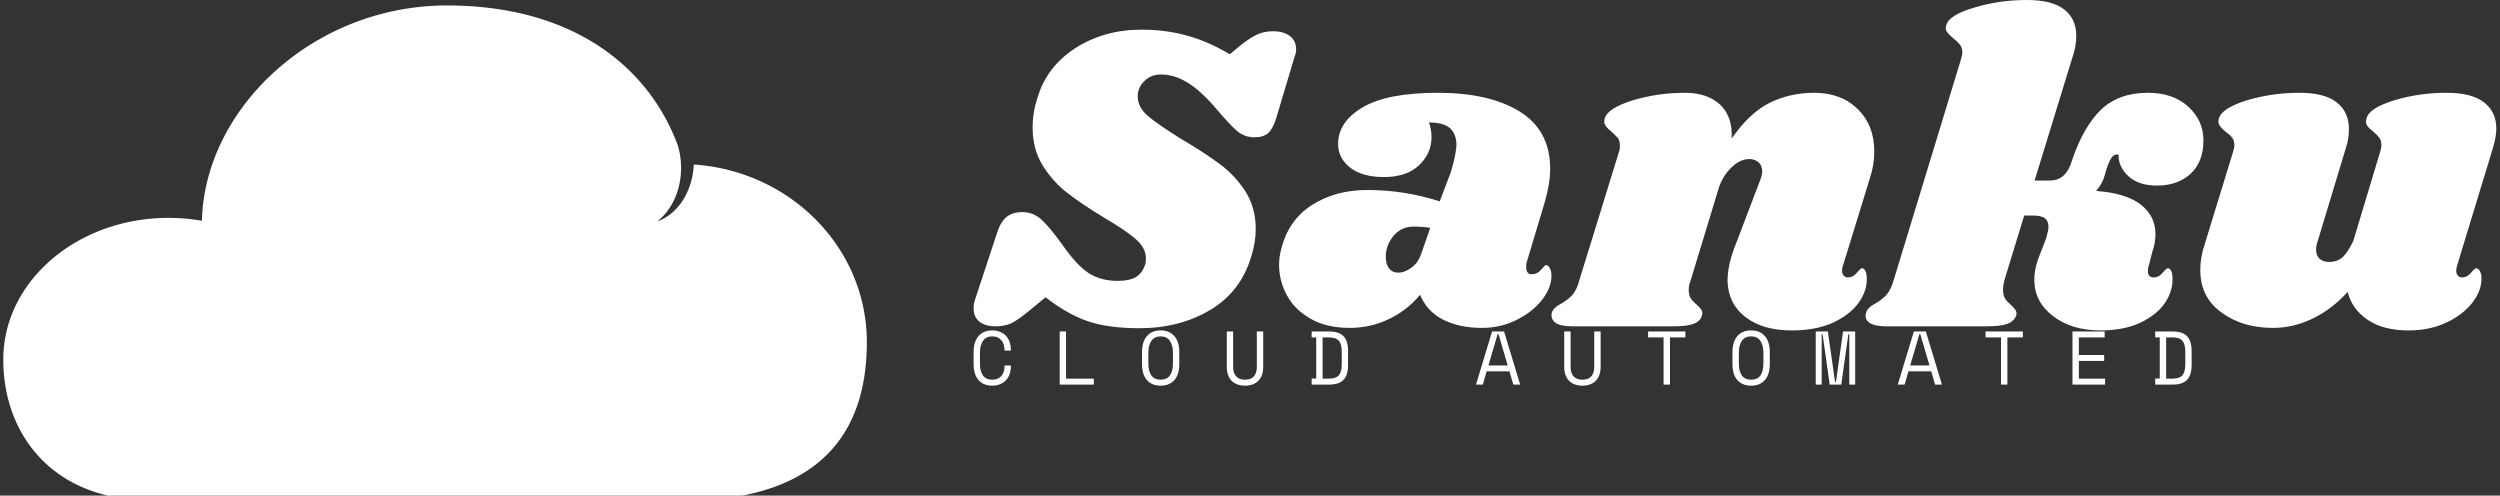 <svg data-v-423bf9ae="" xmlns="http://www.w3.org/2000/svg" viewBox="0 0 454 90" class="iconLeftSlogan"><rect x="0" y="0" width="454" height="90" fill="#333333" stroke="none"/><!----><!----><!----><g data-v-423bf9ae="" id="b468d021-15ee-488c-8c99-0bd2f3e8e0ac" fill="white" transform="matrix(5.731,0,0,5.731,177.265,-23.037)"><path d="M5.24 4.96L5.24 4.96Q6.02 4.96 6.69 5.15L6.69 5.15L6.69 5.15Q7.35 5.33 8.04 5.74L8.04 5.74L8.36 5.47L8.36 5.47Q8.69 5.21 8.91 5.11L8.91 5.11L8.91 5.11Q9.13 5.01 9.41 5.01L9.41 5.01L9.41 5.01Q9.74 5.01 9.94 5.16L9.94 5.16L9.94 5.16Q10.14 5.31 10.14 5.59L10.14 5.59L10.14 5.59Q10.14 5.70 10.09 5.82L10.09 5.82L9.51 7.76L9.51 7.76Q9.41 8.09 9.26 8.23L9.26 8.23L9.26 8.23Q9.11 8.37 8.82 8.37L8.82 8.37L8.82 8.37Q8.51 8.37 8.28 8.18L8.28 8.18L8.28 8.18Q8.05 7.99 7.56 7.41L7.56 7.41L7.56 7.41Q7.07 6.85 6.67 6.62L6.67 6.62L6.67 6.62Q6.27 6.38 5.85 6.38L5.85 6.38L5.85 6.38Q5.54 6.38 5.33 6.59L5.33 6.59L5.33 6.59Q5.12 6.79 5.12 7.08L5.12 7.08L5.12 7.08Q5.12 7.42 5.46 7.71L5.46 7.71L5.46 7.71Q5.80 7.99 6.51 8.43L6.51 8.43L6.51 8.43Q7.24 8.86 7.71 9.21L7.71 9.21L7.71 9.21Q8.19 9.56 8.53 10.08L8.53 10.08L8.53 10.08Q8.86 10.60 8.86 11.27L8.86 11.27L8.86 11.27Q8.86 11.70 8.72 12.14L8.72 12.14L8.72 12.14Q8.39 13.26 7.42 13.84L7.42 13.84L7.42 13.84Q6.45 14.42 5.17 14.42L5.17 14.42L5.17 14.42Q4.20 14.42 3.54 14.20L3.54 14.20L3.54 14.20Q2.88 13.97 2.20 13.44L2.20 13.44L1.69 13.86L1.69 13.86Q1.34 14.15 1.12 14.26L1.12 14.26L1.12 14.26Q0.90 14.36 0.62 14.36L0.62 14.36L0.62 14.36Q0.29 14.36 0.10 14.21L0.10 14.21L0.10 14.21Q-0.08 14.06-0.08 13.79L-0.08 13.79L-0.08 13.79Q-0.08 13.65-0.03 13.50L-0.03 13.50L0.66 11.41L0.66 11.41Q0.77 11.05 0.97 10.89L0.97 10.89L0.97 10.89Q1.16 10.74 1.47 10.74L1.47 10.74L1.47 10.74Q1.79 10.74 2.05 10.96L2.05 10.96L2.05 10.96Q2.31 11.19 2.73 11.77L2.73 11.77L2.73 11.77Q3.18 12.42 3.56 12.67L3.56 12.67L3.56 12.67Q3.95 12.92 4.48 12.92L4.48 12.92L4.48 12.92Q4.86 12.92 5.06 12.80L5.06 12.80L5.06 12.80Q5.26 12.68 5.35 12.42L5.35 12.42L5.35 12.42Q5.38 12.35 5.38 12.21L5.38 12.21L5.38 12.21Q5.38 11.87 5.05 11.59L5.05 11.59L5.05 11.59Q4.73 11.31 4.06 10.92L4.06 10.92L4.06 10.92Q3.35 10.49 2.90 10.14L2.90 10.14L2.90 10.14Q2.45 9.80 2.12 9.28L2.12 9.28L2.12 9.28Q1.79 8.76 1.79 8.06L1.79 8.06L1.79 8.06Q1.79 7.57 1.95 7.10L1.95 7.10L1.95 7.10Q2.24 6.13 3.15 5.54L3.15 5.54L3.15 5.54Q4.06 4.96 5.24 4.96L5.24 4.96ZM14.64 6.96L14.64 6.96Q16.25 6.96 17.22 7.55L17.22 7.55L17.22 7.55Q18.19 8.15 18.19 9.37L18.19 9.37L18.19 9.37Q18.19 9.83 18.02 10.42L18.02 10.42L17.44 12.35L17.44 12.35Q17.43 12.40 17.43 12.49L17.43 12.49L17.43 12.49Q17.43 12.71 17.61 12.71L17.61 12.71L17.61 12.71Q17.78 12.71 17.90 12.57L17.90 12.57L17.90 12.57Q18.02 12.42 18.06 12.42L18.06 12.42L18.06 12.42Q18.13 12.42 18.18 12.52L18.18 12.52L18.18 12.52Q18.23 12.61 18.23 12.74L18.23 12.74L18.23 12.74Q18.24 13.12 17.94 13.51L17.94 13.51L17.94 13.51Q17.64 13.90 17.14 14.15L17.14 14.15L17.14 14.15Q16.63 14.41 16.03 14.41L16.03 14.41L16.03 14.41Q15.30 14.41 14.78 14.14L14.78 14.14L14.78 14.14Q14.27 13.87 14.07 13.36L14.07 13.36L14.07 13.36Q13.65 13.86 13.08 14.13L13.08 14.13L13.08 14.13Q12.50 14.41 11.84 14.41L11.84 14.41L11.84 14.41Q11.10 14.41 10.60 14.12L10.60 14.12L10.60 14.12Q10.09 13.83 9.85 13.38L9.85 13.38L9.85 13.38Q9.60 12.92 9.60 12.42L9.60 12.42L9.60 12.42Q9.60 12.19 9.65 11.98L9.65 11.98L9.65 11.98Q9.87 11.02 10.62 10.53L10.62 10.53L10.62 10.53Q11.37 10.04 12.40 10.04L12.40 10.04L12.40 10.04Q13.57 10.04 14.69 10.40L14.69 10.40L15.04 9.48L15.04 9.48Q15.22 8.89 15.22 8.57L15.22 8.57L15.22 8.57Q15.20 8.23 14.99 8.06L14.99 8.06L14.99 8.06Q14.78 7.90 14.35 7.90L14.35 7.90L14.35 7.90Q14.43 8.12 14.43 8.36L14.43 8.36L14.43 8.36Q14.43 8.88 14.04 9.25L14.04 9.25L14.04 9.25Q13.65 9.63 12.92 9.63L12.92 9.63L12.92 9.63Q12.24 9.63 11.85 9.33L11.85 9.33L11.85 9.33Q11.47 9.03 11.47 8.58L11.47 8.58L11.47 8.58Q11.47 7.88 12.25 7.42L12.25 7.42L12.25 7.42Q13.03 6.96 14.64 6.96L14.64 6.96ZM13.86 11.20L13.86 11.20Q13.47 11.20 13.22 11.50L13.22 11.50L13.22 11.50Q12.98 11.80 12.98 12.15L12.98 12.15L12.98 12.15Q12.98 12.38 13.08 12.52L13.08 12.52L13.08 12.52Q13.19 12.66 13.38 12.66L13.38 12.66L13.38 12.66Q13.57 12.66 13.78 12.51L13.78 12.51L13.78 12.51Q14 12.36 14.10 12.07L14.10 12.07L14.39 11.24L14.39 11.24Q14.15 11.20 13.86 11.20L13.86 11.20ZM28.32 9.67L27.47 12.43L27.47 12.43Q27.44 12.49 27.44 12.60L27.44 12.60L27.44 12.60Q27.44 12.70 27.49 12.75L27.49 12.75L27.49 12.75Q27.54 12.81 27.62 12.81L27.62 12.81L27.62 12.81Q27.79 12.81 27.91 12.66L27.91 12.66L27.91 12.66Q28.03 12.52 28.07 12.52L28.07 12.52L28.07 12.52Q28.14 12.52 28.18 12.61L28.18 12.61L28.18 12.61Q28.22 12.70 28.22 12.82L28.22 12.82L28.22 12.82Q28.24 13.23 27.96 13.62L27.96 13.62L27.96 13.62Q27.68 14 27.14 14.25L27.14 14.25L27.14 14.25Q26.60 14.49 25.84 14.49L25.84 14.49L25.84 14.49Q24.92 14.49 24.37 14.06L24.37 14.06L24.37 14.06Q23.83 13.64 23.81 12.92L23.81 12.92L23.81 12.92Q23.81 12.40 24.07 11.76L24.07 11.76L24.84 9.74L24.84 9.74Q24.91 9.56 24.91 9.45L24.91 9.45L24.91 9.45Q24.91 9.27 24.79 9.16L24.79 9.16L24.79 9.16Q24.67 9.06 24.50 9.06L24.50 9.06L24.50 9.06Q24.19 9.06 23.91 9.35L23.91 9.35L23.91 9.35Q23.63 9.63 23.51 10.05L23.51 10.05L22.64 12.91L22.64 12.91Q22.58 13.06 22.58 13.20L22.58 13.20L22.58 13.20Q22.58 13.37 22.65 13.48L22.65 13.48L22.65 13.48Q22.72 13.58 22.85 13.69L22.85 13.69L22.85 13.69Q22.95 13.78 22.99 13.85L22.99 13.85L22.99 13.85Q23.03 13.92 23.00 14.01L23.00 14.01L23.00 14.01Q22.95 14.20 22.74 14.28L22.74 14.28L22.74 14.28Q22.53 14.36 22.08 14.36L22.08 14.36L18.89 14.36L18.89 14.36Q18.52 14.36 18.36 14.25L18.36 14.25L18.36 14.25Q18.20 14.13 18.24 13.93L18.24 13.93L18.24 13.93Q18.30 13.76 18.54 13.64L18.54 13.64L18.54 13.64Q18.75 13.52 18.89 13.37L18.89 13.37L18.89 13.37Q19.03 13.22 19.12 12.88L19.12 12.88L20.37 8.83L20.37 8.83Q20.40 8.76 20.40 8.64L20.40 8.64L20.40 8.64Q20.40 8.48 20.34 8.40L20.34 8.40L20.34 8.40Q20.27 8.32 20.13 8.19L20.13 8.19L20.13 8.19Q19.99 8.08 19.94 7.99L19.94 7.99L19.94 7.99Q19.88 7.91 19.92 7.77L19.92 7.77L19.92 7.77Q20.01 7.45 20.80 7.20L20.80 7.20L20.80 7.20Q21.60 6.96 22.47 6.96L22.47 6.96L22.47 6.96Q23.17 6.96 23.58 7.34L23.58 7.34L23.58 7.34Q23.98 7.73 23.94 8.41L23.94 8.41L23.94 8.41Q24.51 7.59 25.16 7.27L25.16 7.27L25.16 7.27Q25.80 6.96 26.56 6.96L26.56 6.96L26.56 6.96Q27.41 6.96 27.94 7.48L27.94 7.48L27.94 7.48Q28.46 7.99 28.46 8.82L28.46 8.82L28.46 8.82Q28.46 9.25 28.32 9.67L28.32 9.67ZM37.13 6.96L37.13 6.96Q37.93 6.96 38.41 7.40L38.41 7.40L38.41 7.40Q38.89 7.84 38.89 8.47L38.89 8.47L38.89 8.47Q38.89 9.14 38.49 9.52L38.49 9.52L38.49 9.52Q38.08 9.90 37.42 9.90L37.42 9.90L37.42 9.90Q36.83 9.90 36.51 9.60L36.51 9.60L36.51 9.60Q36.19 9.30 36.20 8.92L36.20 8.92L36.20 8.92Q36.06 8.89 35.97 9.03L35.97 9.03L35.97 9.03Q35.87 9.17 35.76 9.58L35.76 9.58L35.76 9.58Q35.69 9.84 35.49 10.07L35.49 10.07L35.49 10.07Q36.44 10.14 36.90 10.50L36.90 10.50L36.90 10.50Q37.37 10.86 37.37 11.44L37.37 11.44L37.37 11.44Q37.37 11.72 37.27 12.00L37.27 12.00L37.16 12.43L37.16 12.43Q37.13 12.50 37.13 12.61L37.13 12.61L37.13 12.61Q37.13 12.81 37.31 12.81L37.31 12.81L37.31 12.81Q37.48 12.81 37.60 12.66L37.60 12.66L37.60 12.66Q37.72 12.52 37.76 12.52L37.76 12.52L37.76 12.52Q37.83 12.52 37.87 12.61L37.87 12.61L37.87 12.61Q37.91 12.70 37.91 12.82L37.91 12.82L37.91 12.82Q37.93 13.23 37.67 13.62L37.67 13.62L37.67 13.62Q37.41 14 36.88 14.25L36.88 14.25L36.88 14.25Q36.36 14.49 35.62 14.49L35.62 14.49L35.62 14.49Q34.72 14.49 34.13 14.04L34.13 14.04L34.13 14.04Q33.53 13.59 33.53 12.87L33.53 12.87L33.53 12.87Q33.53 12.60 33.64 12.26L33.64 12.26L33.91 11.56L33.91 11.56Q33.98 11.31 33.98 11.20L33.98 11.20L33.98 11.20Q33.98 11.02 33.86 10.93L33.86 10.93L33.86 10.93Q33.74 10.85 33.49 10.85L33.49 10.85L33.21 10.85L32.58 12.91L32.58 12.91Q32.54 13.08 32.54 13.20L32.54 13.20L32.54 13.20Q32.54 13.38 32.61 13.49L32.61 13.49L32.61 13.49Q32.68 13.59 32.80 13.69L32.80 13.69L32.80 13.69Q32.90 13.79 32.94 13.85L32.94 13.85L32.94 13.85Q32.98 13.92 32.96 14.01L32.96 14.01L32.96 14.01Q32.89 14.20 32.68 14.28L32.68 14.28L32.68 14.28Q32.47 14.36 32.03 14.36L32.03 14.36L28.84 14.36L28.84 14.36Q28.48 14.36 28.31 14.25L28.31 14.25L28.31 14.25Q28.14 14.13 28.20 13.93L28.20 13.93L28.20 13.93Q28.25 13.76 28.49 13.64L28.49 13.64L28.49 13.64Q28.70 13.52 28.84 13.37L28.84 13.37L28.84 13.37Q28.98 13.22 29.08 12.88L29.08 12.88L31.21 5.89L31.21 5.89Q31.25 5.77 31.25 5.68L31.25 5.68L31.25 5.68Q31.25 5.53 31.17 5.43L31.17 5.43L31.17 5.43Q31.09 5.33 30.97 5.24L30.97 5.24L30.97 5.24Q30.83 5.12 30.77 5.04L30.77 5.04L30.77 5.04Q30.70 4.96 30.74 4.82L30.74 4.82L30.74 4.82Q30.83 4.49 31.63 4.26L31.63 4.26L31.63 4.26Q32.42 4.02 33.29 4.02L33.29 4.02L33.29 4.02Q34.10 4.02 34.48 4.32L34.48 4.32L34.48 4.32Q34.86 4.62 34.86 5.15L34.86 5.15L34.86 5.15Q34.86 5.47 34.76 5.77L34.76 5.77L33.54 9.74L34.01 9.74L34.01 9.74Q34.29 9.74 34.46 9.58L34.46 9.58L34.46 9.58Q34.64 9.41 34.73 9.09L34.73 9.09L34.73 9.09Q35.08 8.05 35.64 7.50L35.64 7.50L35.64 7.50Q36.20 6.96 37.13 6.96L37.13 6.96ZM48.06 8.72L46.93 12.43L46.93 12.43Q46.90 12.54 46.90 12.60L46.90 12.60L46.90 12.60Q46.90 12.70 46.95 12.75L46.95 12.75L46.95 12.75Q47.00 12.81 47.08 12.81L47.08 12.81L47.08 12.81Q47.25 12.81 47.37 12.66L47.37 12.66L47.37 12.66Q47.49 12.52 47.53 12.52L47.53 12.52L47.53 12.52Q47.60 12.52 47.65 12.61L47.65 12.61L47.65 12.61Q47.70 12.70 47.70 12.82L47.70 12.82L47.70 12.82Q47.71 13.22 47.42 13.60L47.42 13.60L47.42 13.60Q47.12 13.99 46.59 14.24L46.59 14.24L46.59 14.24Q46.06 14.49 45.40 14.49L45.40 14.49L45.40 14.49Q44.58 14.49 44.09 14.15L44.09 14.15L44.09 14.15Q43.60 13.82 43.46 13.27L43.46 13.27L43.46 13.27Q42.95 13.83 42.34 14.12L42.34 14.12L42.34 14.12Q41.73 14.41 41.10 14.41L41.10 14.41L41.10 14.41Q40.12 14.41 39.46 13.92L39.46 13.92L39.46 13.92Q38.79 13.44 38.79 12.57L38.79 12.57L38.79 12.57Q38.79 12.18 38.93 11.76L38.93 11.76L39.83 8.83L39.83 8.83Q39.87 8.71 39.87 8.62L39.87 8.62L39.87 8.62Q39.87 8.47 39.80 8.38L39.80 8.38L39.80 8.38Q39.73 8.29 39.59 8.19L39.59 8.19L39.59 8.19Q39.45 8.08 39.40 7.99L39.40 7.99L39.40 7.99Q39.34 7.91 39.38 7.77L39.38 7.77L39.38 7.77Q39.47 7.45 40.26 7.20L40.26 7.20L40.26 7.20Q41.06 6.96 41.93 6.96L41.93 6.96L41.93 6.96Q42.74 6.96 43.12 7.27L43.12 7.27L43.12 7.27Q43.50 7.57 43.50 8.11L43.50 8.11L43.50 8.11Q43.50 8.43 43.40 8.72L43.40 8.72L42.52 11.63L42.52 11.63Q42.46 11.79 42.46 11.93L42.46 11.93L42.46 11.93Q42.46 12.12 42.57 12.22L42.57 12.22L42.57 12.22Q42.69 12.32 42.87 12.32L42.87 12.32L42.87 12.32Q43.13 12.32 43.30 12.17L43.30 12.17L43.30 12.17Q43.47 12.01 43.64 11.65L43.64 11.65L44.49 8.83L44.49 8.83Q44.53 8.71 44.53 8.62L44.53 8.62L44.53 8.62Q44.53 8.47 44.46 8.38L44.46 8.38L44.46 8.38Q44.39 8.29 44.27 8.19L44.27 8.19L44.27 8.19Q44.13 8.08 44.07 7.99L44.07 7.99L44.07 7.99Q44.02 7.91 44.06 7.77L44.06 7.77L44.06 7.77Q44.13 7.45 44.93 7.20L44.93 7.20L44.93 7.20Q45.72 6.96 46.59 6.96L46.59 6.96L46.59 6.96Q47.40 6.96 47.79 7.27L47.79 7.27L47.79 7.27Q48.17 7.57 48.17 8.09L48.17 8.09L48.17 8.09Q48.17 8.36 48.06 8.72L48.06 8.72Z"></path></g><!----><g data-v-423bf9ae="" id="ce889dde-1514-4f7d-a3f7-afe193f99afc" transform="matrix(1.571,0,0,1.571,0.597,-19.416)" stroke="none" fill="white"><path d="M79.819 31.377c-.146 3.156-1.882 5.77-4.226 6.573 1.652-1.278 2.756-3.564 2.756-6.182 0-.962-.142-1.843-.401-2.665-3.407-9.097-12.158-16.112-26.673-16.112-15.459 0-28.016 11.951-28.313 24.89a22.263 22.263 0 0 0-3.865-.336C8.55 37.546 0 44.875 0 53.914 0 62.956 6.139 70.15 16.687 70.15l61.585.133.044.001.05-.001.646.001.004-.019c13.504-.201 20.805-6.133 20.805-18.356 0-10.901-8.832-19.788-20.002-20.532z"></path></g><!----><g data-v-423bf9ae="" id="ad34f651-0ea6-4a0d-a042-12776b695221" fill="white" transform="matrix(0.984,0,0,0.984,175.92,54.411)"><path d="M4.34 14.78L4.34 14.78L4.34 14.78Q4.94 14.78 5.37 14.58L5.37 14.58L5.37 14.58Q5.80 14.38 6.07 14.04L6.07 14.04L6.07 14.04Q6.34 13.69 6.48 13.25L6.48 13.25L6.48 13.25Q6.61 12.81 6.61 12.32L6.61 12.32L6.61 12.15L7.78 12.15L7.78 12.32L7.78 12.32Q7.78 13.06 7.56 13.71L7.56 13.71L7.56 13.71Q7.34 14.36 6.90 14.85L6.90 14.85L6.90 14.85Q6.47 15.33 5.82 15.60L5.82 15.60L5.82 15.60Q5.18 15.88 4.34 15.88L4.34 15.88L4.34 15.88Q2.72 15.88 1.81 14.85L1.81 14.85L1.81 14.85Q0.90 13.83 0.90 11.87L0.90 11.87L0.90 9.69L0.90 9.69Q0.90 7.78 1.81 6.73L1.81 6.73L1.81 6.73Q2.72 5.68 4.34 5.68L4.34 5.68L4.34 5.68Q5.18 5.68 5.82 5.96L5.82 5.96L5.82 5.96Q6.47 6.23 6.90 6.71L6.90 6.71L6.90 6.71Q7.34 7.20 7.56 7.85L7.56 7.85L7.56 7.85Q7.78 8.50 7.78 9.24L7.78 9.24L7.78 9.41L6.61 9.41L6.61 9.24L6.61 9.24Q6.59 8.76 6.46 8.32L6.46 8.32L6.46 8.32Q6.33 7.87 6.05 7.53L6.05 7.53L6.05 7.53Q5.78 7.18 5.36 6.98L5.36 6.98L5.36 6.98Q4.94 6.78 4.34 6.78L4.34 6.78L4.34 6.78Q3.21 6.78 2.64 7.60L2.64 7.60L2.64 7.60Q2.07 8.43 2.07 9.77L2.07 9.77L2.07 11.79L2.07 11.79Q2.07 13.23 2.64 14.01L2.64 14.01L2.64 14.01Q3.21 14.78 4.34 14.78ZM16.79 15.68L16.79 5.88L17.96 5.88L17.96 14.59L23.09 14.59L23.09 15.68L16.79 15.68ZM31.98 11.87L31.98 9.69L31.98 9.69Q31.98 7.78 32.89 6.73L32.89 6.73L32.89 6.73Q33.80 5.68 35.42 5.68L35.42 5.68L35.42 5.68Q37.04 5.68 37.95 6.73L37.95 6.73L37.95 6.73Q38.86 7.78 38.86 9.69L38.86 9.69L38.86 11.87L38.86 11.87Q38.86 13.83 37.95 14.85L37.95 14.85L37.95 14.85Q37.04 15.88 35.42 15.88L35.42 15.88L35.42 15.88Q33.80 15.88 32.89 14.85L32.89 14.85L32.89 14.85Q31.98 13.83 31.98 11.87L31.98 11.87ZM35.42 14.78L35.42 14.78L35.42 14.78Q36.55 14.78 37.12 14.01L37.12 14.01L37.12 14.01Q37.69 13.23 37.69 11.79L37.69 11.79L37.69 9.77L37.69 9.77Q37.69 8.43 37.12 7.60L37.12 7.60L37.12 7.60Q36.55 6.78 35.42 6.78L35.42 6.78L35.42 6.78Q34.29 6.78 33.72 7.60L33.72 7.60L33.72 7.60Q33.15 8.43 33.15 9.77L33.15 9.77L33.15 11.79L33.15 11.79Q33.15 13.23 33.72 14.01L33.72 14.01L33.72 14.01Q34.29 14.78 35.42 14.78ZM47.63 5.88L48.80 5.88L48.80 12.38L48.80 12.38Q48.80 13.57 49.36 14.17L49.36 14.17L49.36 14.17Q49.91 14.78 50.99 14.78L50.99 14.78L50.99 14.78Q52.07 14.78 52.62 14.17L52.62 14.17L52.62 14.17Q53.17 13.57 53.17 12.38L53.17 12.38L53.17 5.88L54.35 5.88L54.35 12.38L54.35 12.38Q54.35 14.08 53.45 14.98L53.45 14.98L53.45 14.98Q52.56 15.88 50.99 15.88L50.99 15.88L50.99 15.88Q49.42 15.88 48.52 14.98L48.52 14.98L48.52 14.98Q47.63 14.08 47.63 12.38L47.63 12.38L47.63 5.88ZM63.29 6.97L63.29 5.88L66.51 5.88L66.51 5.88Q68.33 5.88 69.17 6.75L69.17 6.75L69.17 6.75Q70.01 7.62 70.01 9.52L70.01 9.52L70.01 12.04L70.01 12.04Q70.01 13.94 69.17 14.81L69.17 14.81L69.17 14.81Q68.33 15.68 66.51 15.68L66.51 15.68L63.29 15.68L63.29 14.57L64.13 14.57L64.13 6.97L63.29 6.97ZM65.31 14.59L66.35 14.59L66.35 14.59Q66.99 14.59 67.46 14.46L67.46 14.46L67.46 14.46Q67.93 14.34 68.24 14.04L68.24 14.04L68.24 14.04Q68.54 13.73 68.69 13.23L68.69 13.23L68.69 13.23Q68.84 12.73 68.84 11.96L68.84 11.96L68.84 9.60L68.84 9.60Q68.84 8.83 68.69 8.33L68.69 8.33L68.69 8.33Q68.54 7.83 68.24 7.53L68.24 7.53L68.24 7.53Q67.93 7.22 67.46 7.10L67.46 7.10L67.46 7.10Q66.99 6.97 66.35 6.97L66.35 6.97L65.31 6.97L65.31 14.59ZM100.51 15.68L99.79 13.24L95.59 13.24L94.88 15.68L93.62 15.68L96.59 5.88L98.80 5.88L101.77 15.68L100.51 15.68ZM97.78 6.38L97.61 6.38L95.91 12.15L99.47 12.15L97.78 6.38ZM109.90 5.88L111.08 5.88L111.08 12.38L111.08 12.38Q111.08 13.57 111.63 14.17L111.63 14.17L111.63 14.17Q112.18 14.78 113.26 14.78L113.26 14.78L113.26 14.78Q114.34 14.78 114.89 14.17L114.89 14.17L114.89 14.17Q115.44 13.57 115.44 12.38L115.44 12.38L115.44 5.88L116.62 5.88L116.62 12.38L116.62 12.38Q116.62 14.08 115.72 14.98L115.72 14.98L115.72 14.98Q114.83 15.88 113.26 15.88L113.26 15.88L113.26 15.88Q111.69 15.88 110.80 14.98L110.80 14.98L110.80 14.98Q109.90 14.08 109.90 12.38L109.90 12.38L109.90 5.88ZM125.38 6.97L125.38 5.88L132.27 5.88L132.27 6.97L129.42 6.97L129.42 15.68L128.24 15.68L128.24 6.97L125.38 6.97ZM140.95 11.87L140.95 9.69L140.95 9.69Q140.95 7.78 141.86 6.73L141.86 6.73L141.86 6.73Q142.77 5.68 144.40 5.68L144.40 5.68L144.40 5.68Q146.02 5.68 146.93 6.73L146.93 6.73L146.93 6.73Q147.84 7.78 147.84 9.69L147.84 9.69L147.84 11.87L147.84 11.87Q147.84 13.83 146.93 14.85L146.93 14.85L146.93 14.85Q146.02 15.88 144.40 15.88L144.40 15.88L144.40 15.88Q142.77 15.88 141.86 14.85L141.86 14.85L141.86 14.85Q140.95 13.83 140.95 11.87L140.95 11.87ZM144.40 14.78L144.40 14.78L144.40 14.78Q145.53 14.78 146.10 14.01L146.10 14.01L146.10 14.01Q146.66 13.23 146.66 11.79L146.66 11.79L146.66 9.77L146.66 9.77Q146.66 8.43 146.10 7.60L146.10 7.60L146.10 7.60Q145.53 6.78 144.40 6.78L144.40 6.78L144.40 6.78Q143.26 6.78 142.69 7.60L142.69 7.60L142.69 7.60Q142.13 8.43 142.13 9.77L142.13 9.77L142.13 11.79L142.13 11.79Q142.13 13.23 142.69 14.01L142.69 14.01L142.69 14.01Q143.26 14.78 144.40 14.78ZM156.32 15.68L156.32 5.88L158.56 5.88L159.88 15.18L160.05 15.18L161.36 5.88L163.60 5.88L163.60 15.68L162.51 15.68L162.51 6.38L162.34 6.38L161.03 15.68L158.90 15.68L157.58 6.38L157.42 6.38L157.42 15.68L156.32 15.68ZM178.35 15.68L177.63 13.24L173.43 13.24L172.72 15.68L171.46 15.68L174.43 5.88L176.64 5.88L179.61 15.68L178.35 15.68ZM175.62 6.38L175.45 6.38L173.75 12.15L177.31 12.15L175.62 6.38ZM187.66 6.97L187.66 5.88L194.54 5.88L194.54 6.97L191.69 6.97L191.69 15.68L190.51 15.68L190.51 6.97L187.66 6.97ZM203.70 15.68L203.70 5.88L209.64 5.88L209.64 6.97L204.88 6.97L204.88 10.22L209.55 10.22L209.55 11.31L204.88 11.31L204.88 14.59L209.72 14.59L209.72 15.68L203.70 15.68ZM218.97 6.97L218.97 5.88L222.19 5.88L222.19 5.88Q224.01 5.88 224.85 6.75L224.85 6.75L224.85 6.75Q225.69 7.62 225.69 9.52L225.69 9.52L225.69 12.04L225.69 12.04Q225.69 13.94 224.85 14.81L224.85 14.81L224.85 14.81Q224.01 15.68 222.19 15.68L222.19 15.68L218.97 15.68L218.97 14.57L219.81 14.57L219.81 6.97L218.97 6.97ZM220.99 14.59L222.03 14.59L222.03 14.59Q222.67 14.59 223.14 14.46L223.14 14.46L223.14 14.46Q223.61 14.34 223.92 14.04L223.92 14.04L223.92 14.04Q224.22 13.73 224.37 13.23L224.37 13.23L224.37 13.23Q224.52 12.73 224.52 11.96L224.52 11.96L224.52 9.60L224.52 9.60Q224.52 8.83 224.37 8.33L224.37 8.33L224.37 8.33Q224.22 7.83 223.92 7.53L223.92 7.53L223.92 7.53Q223.61 7.22 223.14 7.10L223.14 7.10L223.14 7.10Q222.67 6.97 222.03 6.97L222.03 6.97L220.99 6.97L220.99 14.59Z"></path></g></svg>